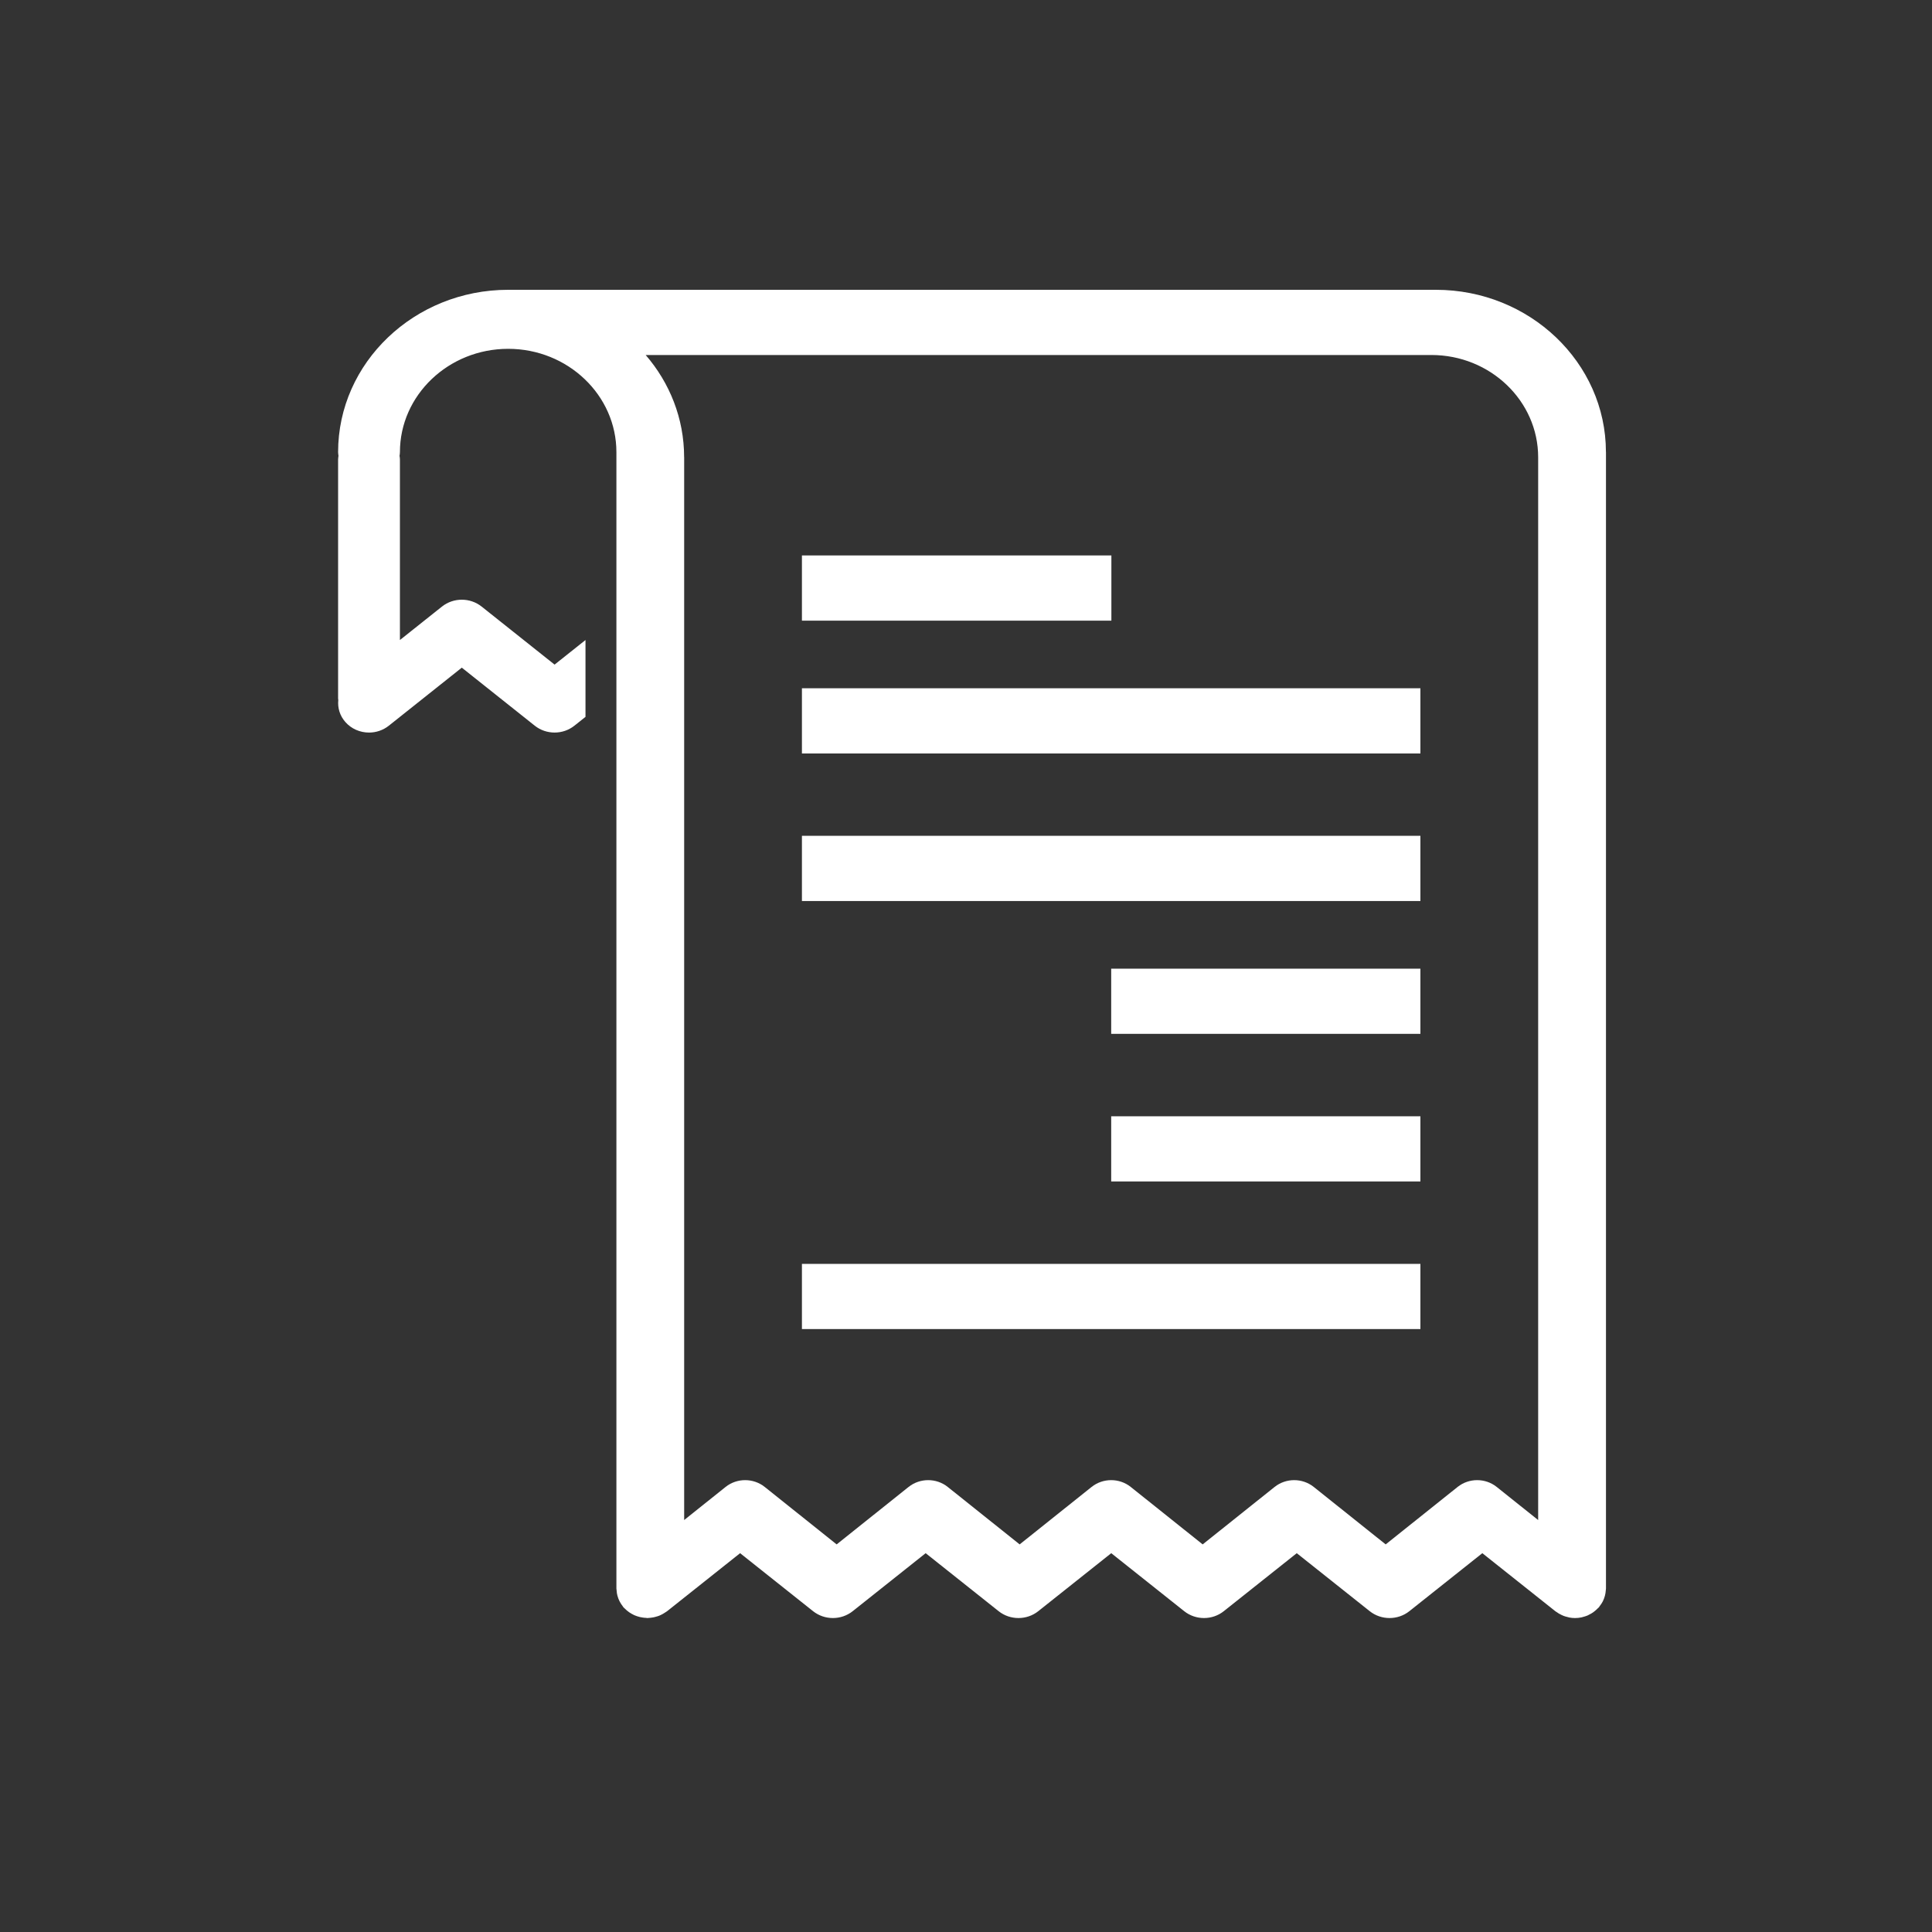<?xml version="1.0" encoding="UTF-8"?>
<svg width="40px" height="40px" viewBox="0 0 40 40" version="1.1" xmlns="http://www.w3.org/2000/svg" xmlns:xlink="http://www.w3.org/1999/xlink">
    <rect x="0" y="0" width="40" height="40" fill="#333333" stroke="none"/>
    <!-- Generator: Sketch 51.2 (57519) - http://www.bohemiancoding.com/sketch -->
    <title>automated gst invoices</title>
    <desc>Created with Sketch.</desc>
    <defs></defs>
    <g id="automated-gst-invoices" stroke="none" stroke-width="1" fill="none" fill-rule="evenodd">
        <g id="Group-4">
            <rect id="Rectangle-2-Copy" x="0" y="0" width="40" height="40"></rect>
        </g>
        <path d="M33.185,33.153 C33.194,33.134 33.202,33.115 33.21,33.095 C33.216,33.077 33.223,33.058 33.228,33.039 C33.233,33.02 33.237,33.001 33.24,32.982 C33.243,32.961 33.246,32.94 33.247,32.919 C33.247,32.909 33.25,32.899 33.25,32.889 L33.25,9.361 C33.25,9.359 33.249,9.357 33.249,9.355 C33.246,7.505 31.668,6 29.728,6 L10.521,6 C8.58,6 7,7.508 7,9.361 C7,9.387 7.005,9.412 7.008,9.437 C7.005,9.463 7,9.488 7,9.514 L7,14.461 C7,14.473 7.003,14.484 7.004,14.495 C6.988,14.653 7.034,14.816 7.149,14.947 C7.275,15.092 7.457,15.167 7.641,15.167 C7.785,15.167 7.93,15.12 8.05,15.025 L9.561,13.823 L11.072,15.025 C11.31,15.214 11.654,15.214 11.892,15.025 L12.122,14.842 L12.122,13.251 L11.482,13.76 L9.971,12.558 C9.733,12.369 9.389,12.369 9.151,12.558 L8.28,13.251 L8.28,9.514 C8.28,9.488 8.276,9.463 8.272,9.437 C8.276,9.412 8.28,9.387 8.28,9.361 C8.28,8.182 9.286,7.222 10.521,7.222 C11.757,7.222 12.762,8.182 12.762,9.361 C12.762,9.362 12.762,9.363 12.762,9.364 L12.762,11.5 L12.762,17.305 L12.762,32.889 C12.762,32.898 12.765,32.906 12.765,32.915 C12.766,32.939 12.769,32.961 12.772,32.984 C12.775,33.002 12.779,33.019 12.783,33.036 C12.789,33.057 12.795,33.078 12.803,33.098 C12.81,33.116 12.817,33.133 12.826,33.15 C12.835,33.168 12.845,33.186 12.856,33.203 C12.867,33.221 12.879,33.238 12.892,33.254 C12.899,33.262 12.903,33.272 12.91,33.28 C12.917,33.287 12.924,33.292 12.931,33.299 C12.945,33.314 12.961,33.328 12.977,33.342 C12.993,33.355 13.009,33.368 13.026,33.38 C13.042,33.391 13.059,33.401 13.076,33.411 C13.094,33.422 13.112,33.431 13.131,33.44 C13.15,33.448 13.169,33.455 13.189,33.462 C13.208,33.468 13.228,33.474 13.248,33.479 C13.268,33.484 13.288,33.487 13.308,33.49 C13.33,33.493 13.351,33.496 13.373,33.496 C13.383,33.497 13.393,33.5 13.403,33.5 C13.413,33.5 13.423,33.497 13.435,33.497 C13.456,33.496 13.478,33.494 13.499,33.49 C13.52,33.487 13.541,33.484 13.561,33.478 C13.58,33.474 13.599,33.468 13.617,33.462 C13.639,33.455 13.66,33.447 13.68,33.437 C13.696,33.43 13.713,33.421 13.728,33.412 C13.749,33.4 13.769,33.387 13.788,33.374 C13.796,33.368 13.805,33.364 13.812,33.358 L15.323,32.157 L16.834,33.358 C17.072,33.547 17.416,33.547 17.654,33.358 L19.165,32.157 L20.676,33.358 C20.913,33.547 21.258,33.547 21.496,33.358 L23.007,32.157 L24.518,33.358 C24.755,33.547 25.1,33.547 25.337,33.358 L26.848,32.157 L28.359,33.358 C28.597,33.547 28.941,33.547 29.179,33.358 L30.69,32.157 L32.201,33.358 C32.21,33.366 32.221,33.371 32.23,33.377 C32.244,33.387 32.258,33.397 32.273,33.406 C32.293,33.418 32.313,33.428 32.334,33.438 C32.348,33.444 32.363,33.451 32.378,33.457 C32.402,33.466 32.426,33.472 32.451,33.478 C32.465,33.482 32.478,33.486 32.492,33.489 C32.529,33.496 32.569,33.5 32.609,33.5 L32.609,33.5 L32.609,33.5 C32.655,33.5 32.7,33.495 32.743,33.486 C32.753,33.484 32.762,33.48 32.772,33.478 C32.805,33.469 32.837,33.46 32.868,33.447 C32.882,33.441 32.895,33.433 32.908,33.426 C32.934,33.413 32.959,33.4 32.982,33.383 C32.996,33.374 33.008,33.364 33.021,33.353 C33.043,33.335 33.064,33.316 33.084,33.295 C33.089,33.29 33.096,33.286 33.101,33.28 C33.108,33.272 33.112,33.264 33.118,33.256 C33.132,33.238 33.145,33.22 33.157,33.201 C33.167,33.185 33.176,33.169 33.185,33.153 L33.185,33.153 Z M30.179,30.785 L28.689,31.975 L27.199,30.785 C26.964,30.598 26.625,30.598 26.39,30.785 L24.9,31.975 L23.41,30.785 C23.176,30.598 22.836,30.598 22.601,30.785 L21.111,31.975 L19.621,30.785 C19.387,30.598 19.047,30.598 18.812,30.785 L17.322,31.975 L15.832,30.785 C15.597,30.598 15.258,30.598 15.023,30.785 L14.165,31.471 L14.165,9.468 C14.165,9.466 14.164,9.464 14.164,9.462 C14.163,8.66 13.864,7.924 13.368,7.35 L29.636,7.35 C30.854,7.35 31.846,8.3 31.846,9.468 C31.846,9.469 31.846,9.47 31.846,9.471 L31.846,31.471 L30.987,30.785 C30.753,30.598 30.413,30.598 30.179,30.785 Z M16.603,14.25 L16.603,15.6 L29.408,15.6 L29.408,14.25 L16.603,14.25 Z M16.603,17.305 L16.603,18.655 L29.408,18.655 L29.408,17.305 L16.603,17.305 Z M23.006,20.055 L23.006,21.405 L29.408,21.405 L29.408,20.055 L23.006,20.055 Z M16.603,11.5 L16.603,12.85 L23.01,12.85 L23.01,11.5 L16.603,11.5 Z M23.006,23.111 L23.006,24.461 L29.408,24.461 L29.408,23.111 L23.006,23.111 Z M16.603,26.167 L16.603,27.517 L29.408,27.517 L29.408,26.167 L16.603,26.167 Z" id="receipt" fill="#FFFFFF"></path>
    </g>
</svg>